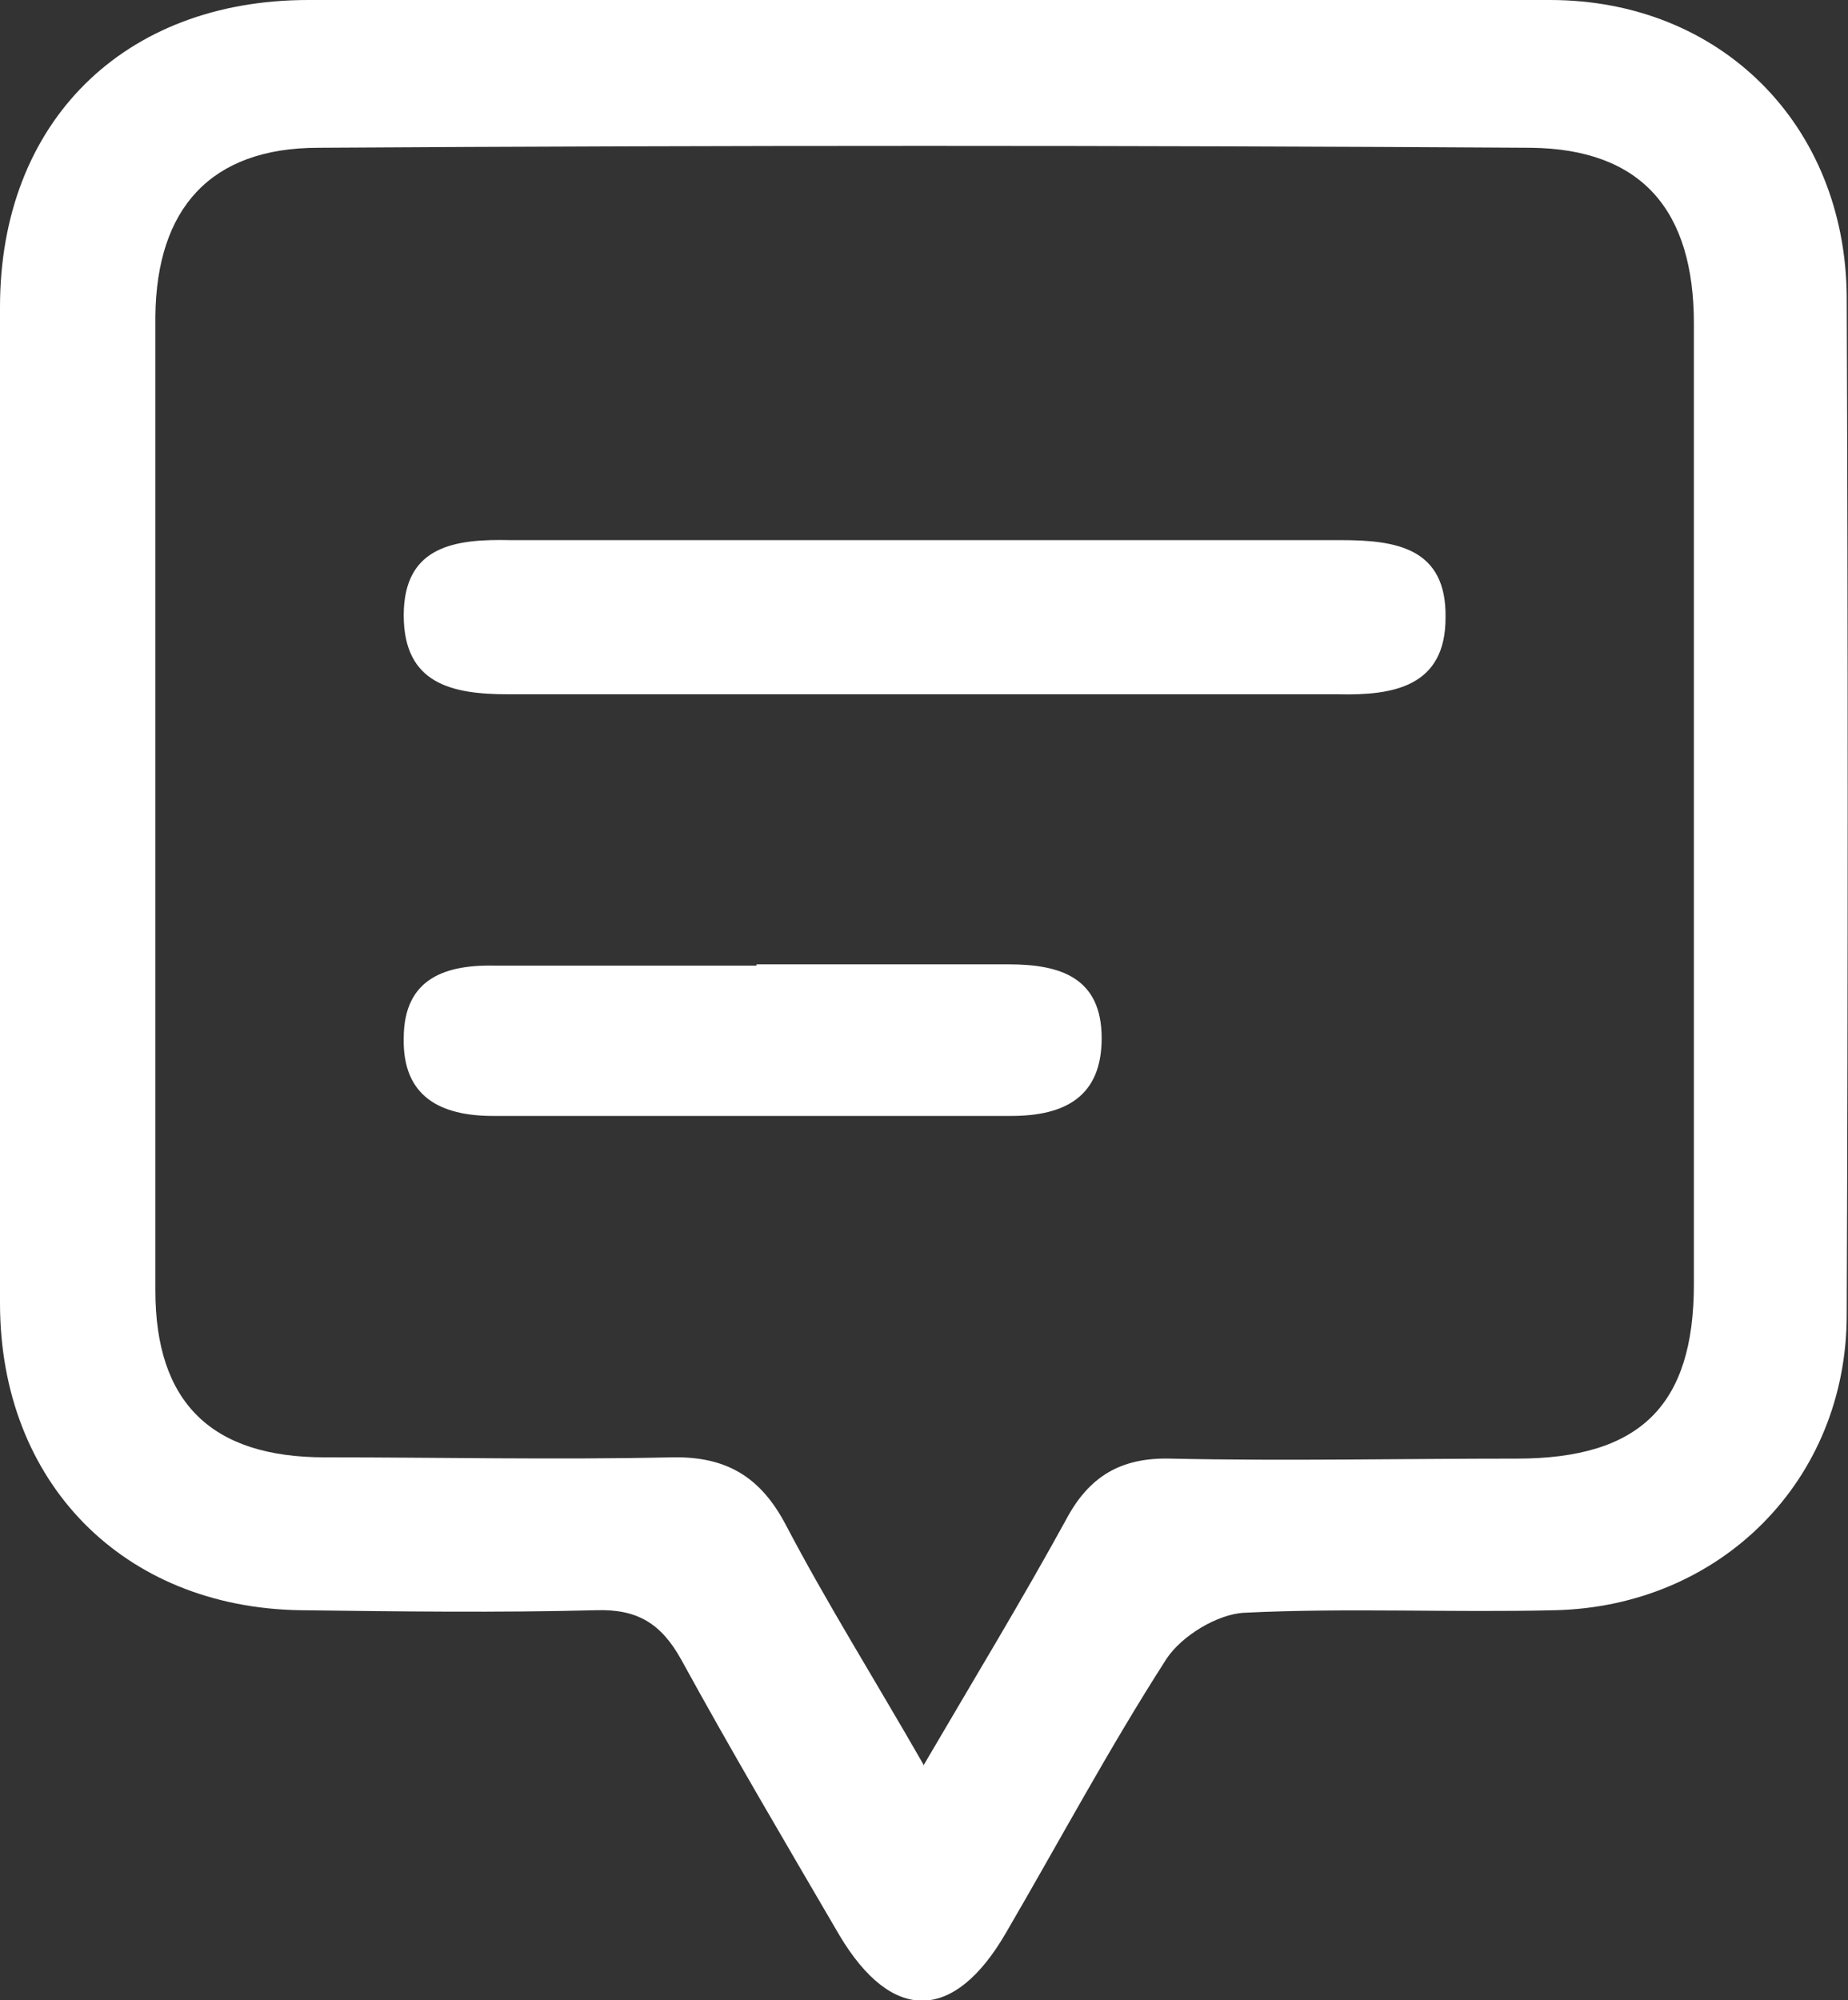 <?xml version="1.0" encoding="UTF-8"?>
<svg id="_レイヤー_2" data-name="レイヤー 2" xmlns="http://www.w3.org/2000/svg" viewBox="0 0 14.51 15.7">
  <rect x="0" y="0" width="14.51" height="15.7" fill="#333333" stroke="none"/>
  <defs>
    <style>
      .cls-1 {
        fill: #fff;
        stroke-width: 0px;
      }
    </style>
  </defs>
  <g id="design">
    <g>
      <path class="cls-1" d="m7.24,0c1.64,0,3.29,0,4.93,0,1.34,0,2.32.98,2.33,2.33.01,2.66.01,5.33,0,7.99,0,1.3-.99,2.29-2.29,2.32-.81.02-1.63-.02-2.44.02-.21.01-.49.18-.61.36-.45.7-.84,1.43-1.26,2.15-.41.71-.9.71-1.31.02-.42-.72-.84-1.43-1.24-2.16-.16-.29-.35-.4-.67-.39-.77.02-1.55.01-2.32,0C.97,12.62,0,11.64,0,10.23c0-2.61,0-5.21,0-7.82C0,.96.97,0,2.42,0c1.61,0,3.21,0,4.82,0Zm.01,13.86c.41-.7.78-1.31,1.12-1.93.18-.34.43-.49.82-.48.91.02,1.81,0,2.72,0,.97,0,1.39-.42,1.39-1.37,0-2.51,0-5.02,0-7.54,0-.89-.41-1.37-1.28-1.38-3.17-.02-6.35-.02-9.52,0-.85,0-1.27.48-1.28,1.32,0,2.55,0,5.1,0,7.65,0,.88.44,1.31,1.33,1.31.91,0,1.81.02,2.72,0,.43-.01.7.15.9.53.32.61.69,1.2,1.08,1.88Z"/>
      <path class="cls-1" d="m7.22,5.45c-1.08,0-2.15,0-3.23,0-.44,0-.82-.08-.82-.62,0-.55.41-.6.84-.59,2.17,0,4.34,0,6.52,0,.43,0,.83.06.82.61,0,.54-.41.61-.84.6-1.1,0-2.19,0-3.29,0Z"/>
      <path class="cls-1" d="m5.94,7.57c.66,0,1.32,0,1.98,0,.4,0,.73.1.73.58,0,.46-.29.61-.71.61-1.36,0-2.71,0-4.07,0-.41,0-.71-.15-.7-.61,0-.48.34-.58.73-.57.68,0,1.36,0,2.04,0Z"/>
    </g>
  </g>
</svg>